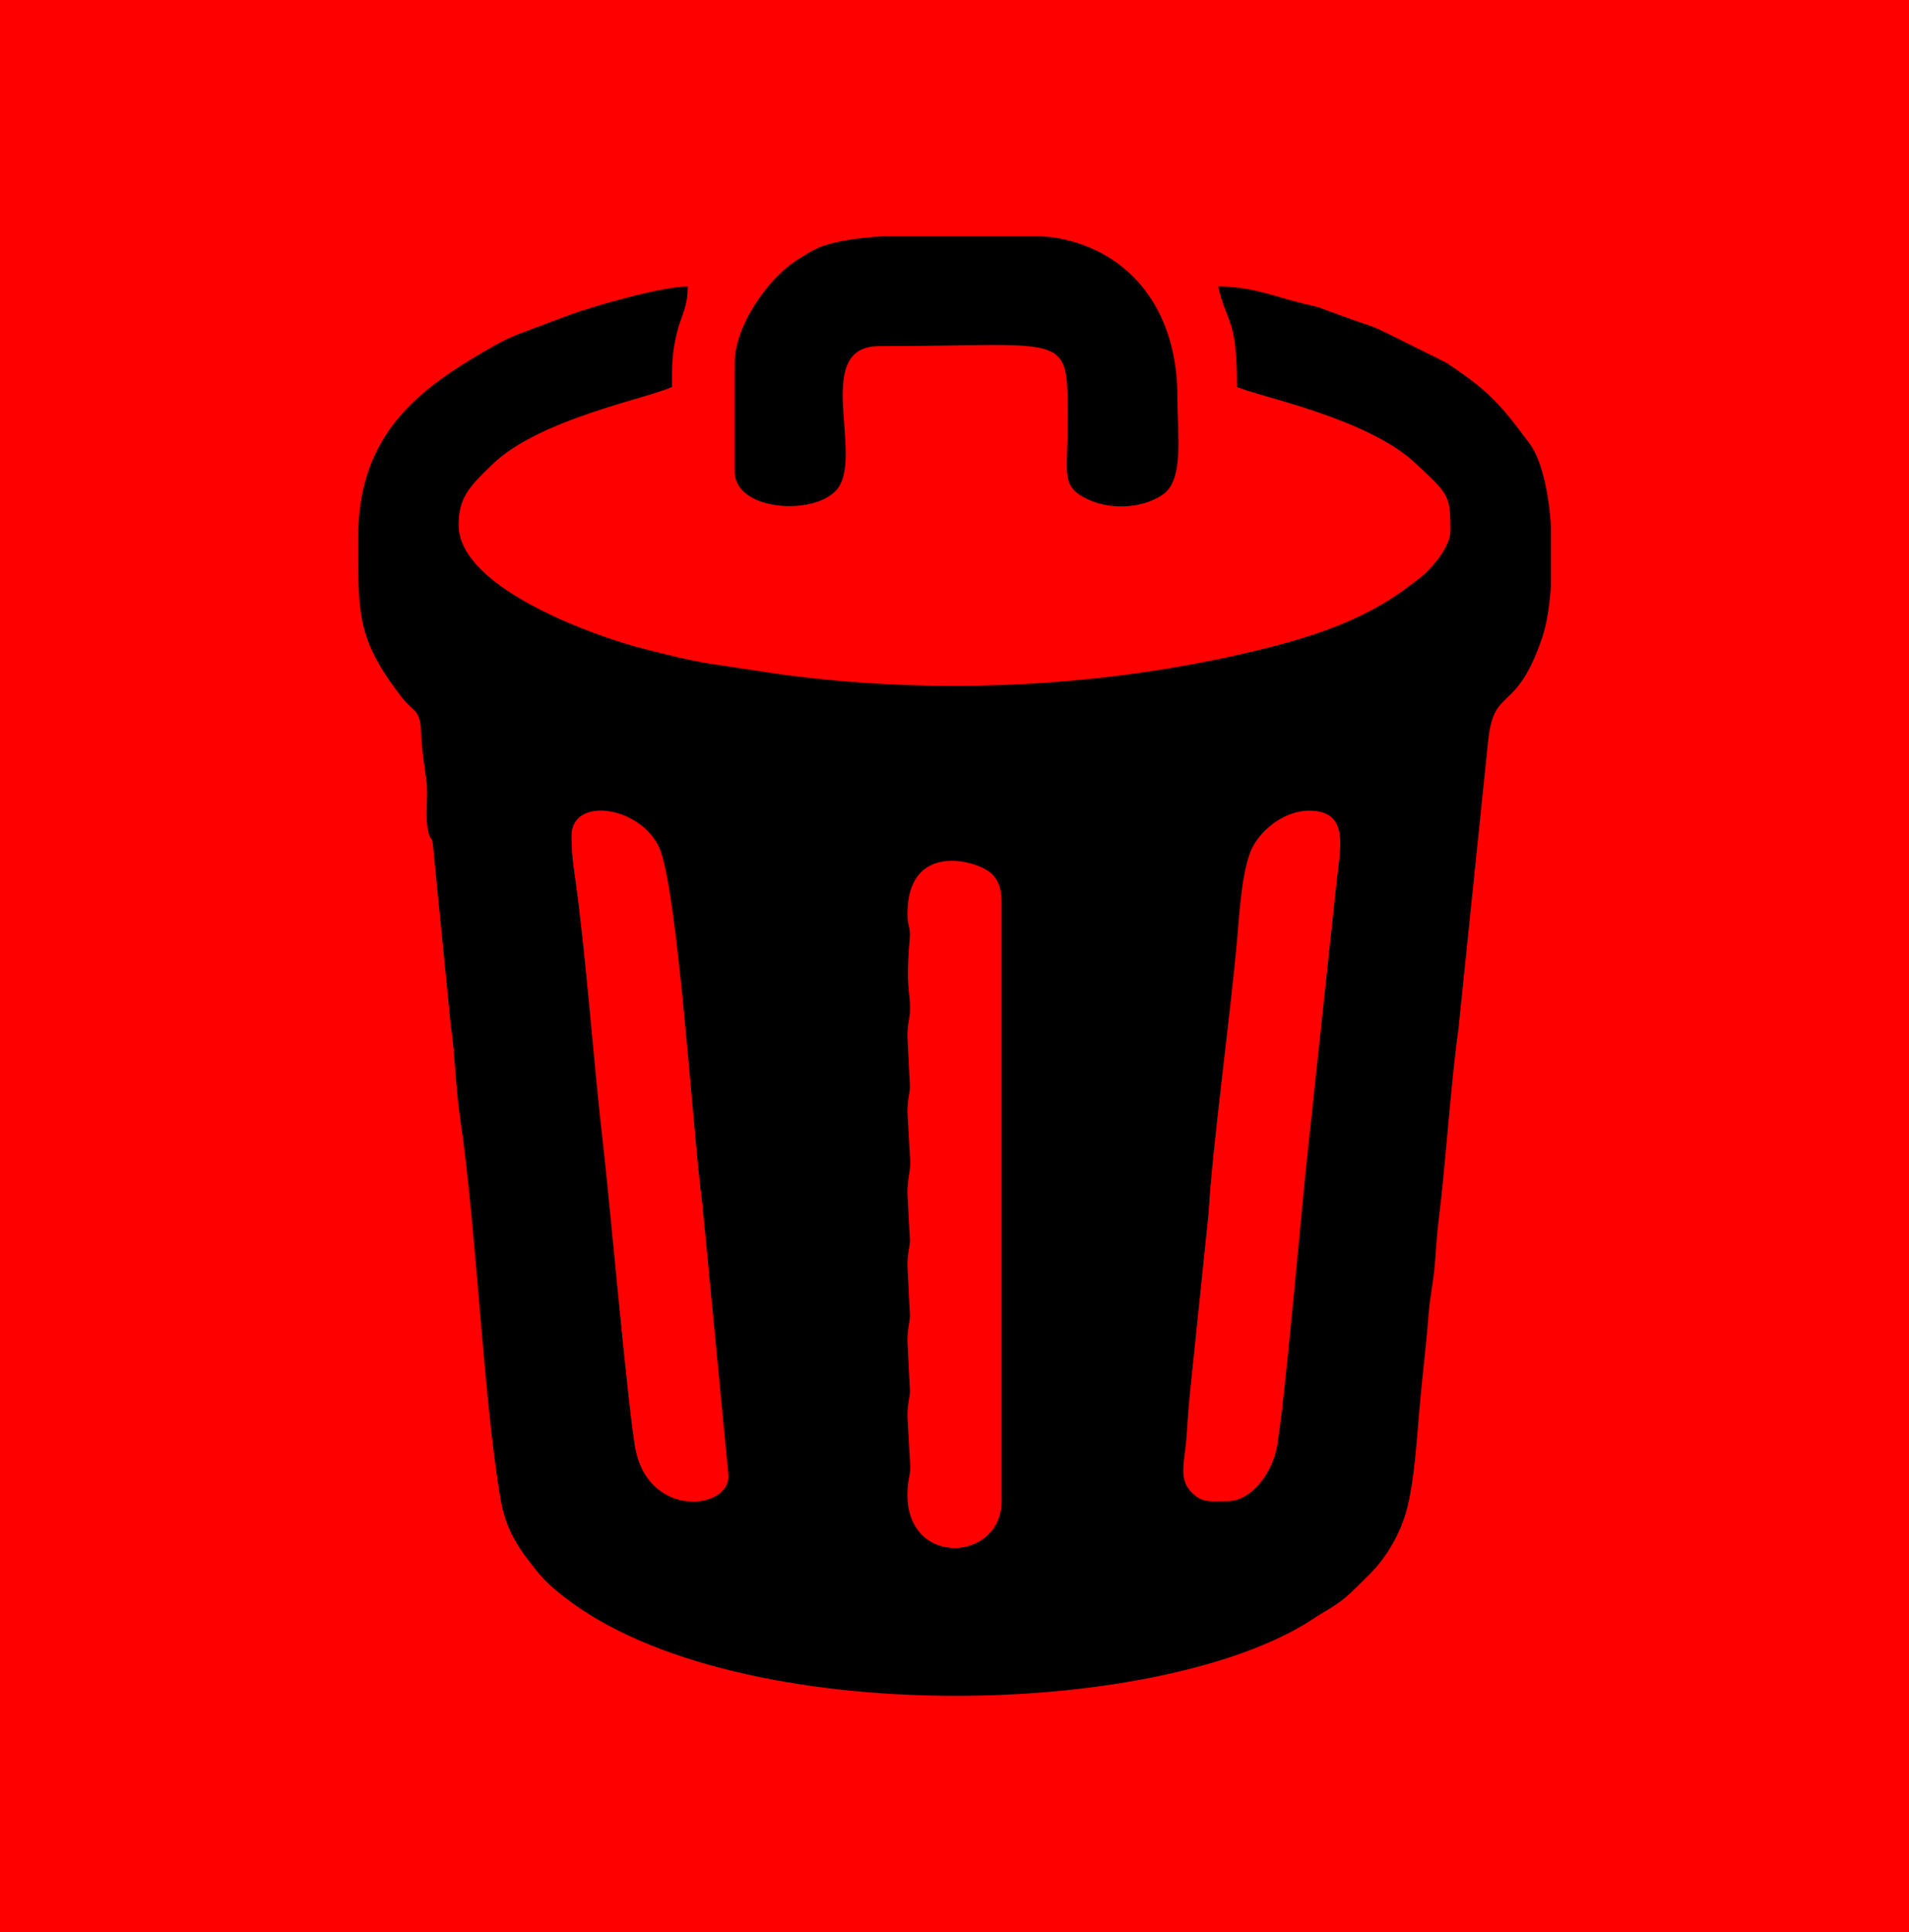 <?xml version="1.0" encoding="UTF-8"?>
<!DOCTYPE svg PUBLIC "-//W3C//DTD SVG 1.1//EN" "http://www.w3.org/Graphics/SVG/1.1/DTD/svg11.dtd">
<!-- Creator: CorelDRAW 2020 (64-Bit) -->
<svg xmlns="http://www.w3.org/2000/svg" xml:space="preserve" width="113.497mm" height="114.862mm" version="1.1" shape-rendering="geometricPrecision" text-rendering="geometricPrecision" image-rendering="optimizeQuality" fill-rule="evenodd" clip-rule="evenodd"
viewBox="0 0 63202.4 63962"
 xmlns:xlink="http://www.w3.org/1999/xlink"
 xmlns:xodm="http://www.corel.com/coreldraw/odm/2003">
 <g id="Capa_x0020_1">
  <rect fill="red" x="0" y="-0" width="63202.4" height="63962"/>
  <g id="_1374411313616">
   <path fill="black" d="M30042.5 30266.5c0,-2311.9 2079.5,-1840.2 2677.4,-1430.5 298.7,204.8 440,538.4 440,1014.8l0 19847.5c0,2000.5 -3117.4,2198.2 -3117.4,-207.8 0,-495.8 93.1,-592.8 93,-935.2l-93 -1662.6c0,-438.9 75.5,-577.8 83.3,-841l-83.3 -1652.9c0,-438.8 75.5,-577.8 83.3,-841l-83.3 -1652.9c0,-438.9 75.5,-577.8 83.3,-841l-83.3 -1549c0,-503.3 93,-709.2 93,-1039.2l-93 -1662.6c0,-438.9 75.5,-577.9 83.3,-841.1l-83.3 -1652.9c0,-438.9 75.5,-577.8 83.3,-841 21,-711.9 -153.9,-667.7 -7.2,-2409.2 32.2,-382.6 -76.1,-406.1 -76.1,-802.4zm21302.3 -12896.5l0 2064c-48.7,663.6 -143.3,1243.8 -270.6,1625.4 -885.5,2654.6 -1613.3,1590 -1808.5,3491.1l-979.5 9515.7c-256.2,1819.1 -433.3,4583.3 -653.4,6308.9 -74.1,581.4 -90,1070.1 -142.3,1624.2 -42,444.5 -157.5,1032.6 -190.6,1472 -85,1128.7 -221.1,2159.9 -310.5,3222.6 -85.4,1015.7 -162.3,2232.5 -380.6,3152.5 -202.3,852.3 -672.6,1681.9 -1263.6,2269.5 -755.2,750.9 -829.1,856.4 -1666.7,1346.8 -70.5,41.3 -185.7,121.1 -251.9,163.8 -2461.6,1591.4 -6964.8,2492.8 -11604.8,2514.5l-323.3 0c-4930.8,-20.4 -9966.2,-1037.1 -12828.4,-3279.6 -366.1,-286.9 -626.5,-515 -905.3,-861.2 -538.6,-668.9 -1007.8,-1295.4 -1188.9,-2344.1 -571.7,-3309.3 -799.2,-8964.5 -1336.4,-12588 -162.4,-1095 -169.4,-2111.1 -324.7,-3208.4l-562.3 -5672.5c-44.9,-648.1 -71.4,-232.8 -175.1,-656.2 -114.8,-468.5 6.6,-1182.4 -61.5,-1705 -61.9,-474.3 -156.8,-1011 -175.6,-1591 -24.6,-758.7 -247.2,-647.1 -628.9,-1137.6 -1344.3,-1727.5 -1447.7,-2590.8 -1453.9,-4511.3l0 -792.3c1.3,-3486 2061.4,-4965.5 4539.2,-6368.6 278.8,-157.9 512.9,-260.9 774.7,-368.4l1739 -651c704.6,-256.4 2975.5,-922 3858.1,-922 0,747.1 -233.2,970.3 -374.4,1600 -148.7,663.2 -145.2,950.9 -145.2,1725.2 -797.3,382.6 -4382.4,1047.7 -5951.4,2569.5 -725.9,704 -1114.7,1066.4 -1114.7,2002.6 0,2126.7 4689.6,3740.8 6177.5,4109.9 754.5,187.1 1348.5,349.4 2120.9,477l2257.9 339.9c5340.4,738.6 10984.5,439.4 16092.3,-827.3 1274.5,-316.1 2601.9,-734.2 3727.5,-1364.3 623.2,-348.8 938.6,-590.6 1482.8,-1011.1 335,-258.8 977.7,-1000.8 977.7,-1516.3 0,-1210.5 -48,-1213.7 -1167.2,-2261.9 -1615.5,-1512.9 -5280.1,-2221.3 -5898.8,-2518.1 0,-2312.2 -324,-2040 -623.5,-3325.2 1189.5,0 1919.2,368 3024.2,612.8 410.7,91 467.2,149.6 859.2,283.9 363.3,124.5 633.5,230.7 922.2,324.8 424.4,138.3 472.1,183.2 807.8,335.3l1941.8 967.7c1441.9,958 1791.6,1385.1 2744.1,2659.4 411.6,550.7 633.8,1593 715.6,2702.3zm-32421 10298.6c0,-1293.5 2199.3,-1008.6 2879.3,342 635,1261.2 1142,9640.5 1440,11757.1l876.4 9099.3c0,1117.3 -2556.7,1377.6 -3058.1,-786.7 -234.7,-1013 -872.7,-8283.3 -1089.6,-10133.1 -318,-2712 -560.4,-6204.7 -912.1,-8751.8 -80.7,-584.7 -135.8,-913.1 -135.8,-1526.8zm21717.9 22029.7c-519.7,0 -788.1,64.6 -1122.5,-228.4 -544.3,-476.7 -296,-1012.9 -232,-1957.4 36.7,-541.6 63.8,-961.4 124.1,-1538.5l604.8 -5830.8c113.3,-2108.8 731.5,-6628.6 940.3,-9042.5 80,-925.4 151.5,-2132.4 437.3,-2887.9 235.7,-622.9 1046.8,-1375.4 1949.8,-1375.4 1313,0 1042.1,1158.8 916.5,2267.4l-1002.9 9388.4c-223.2,2137.8 -685.9,7530.1 -966.4,9321 -156.6,1000.1 -897.6,1884.1 -1648.9,1884.1z"/>
   <path fill="black" d="M24327.2 11977.7l0 3637c0,1311 2651.2,1475.9 3387.7,582 909.3,-1103.4 -858.4,-4738.6 1392.4,-4738.6 6563.3,0 6235.2,-578.9 6234.8,2805.7 -0.2,1429.5 -227,1869.4 723.3,2290.2 743.9,329.4 1762.1,276.6 2429.3,-176.9 716,-486.6 484.5,-1976.1 484.5,-3256.4 0,-2221.3 -952.4,-3979.9 -2663.7,-4818.1 -535,-262 -1260.2,-481.5 -2012.4,-481.5l-5055.4 0c-879.5,55.2 -1652.7,167.3 -2149.2,381.2 -295.2,127.1 -394.4,215.3 -662.7,376.4 -1012.8,608 -2108.5,2237.4 -2108.5,3398.9z"/>
  </g>
 </g>
</svg>
